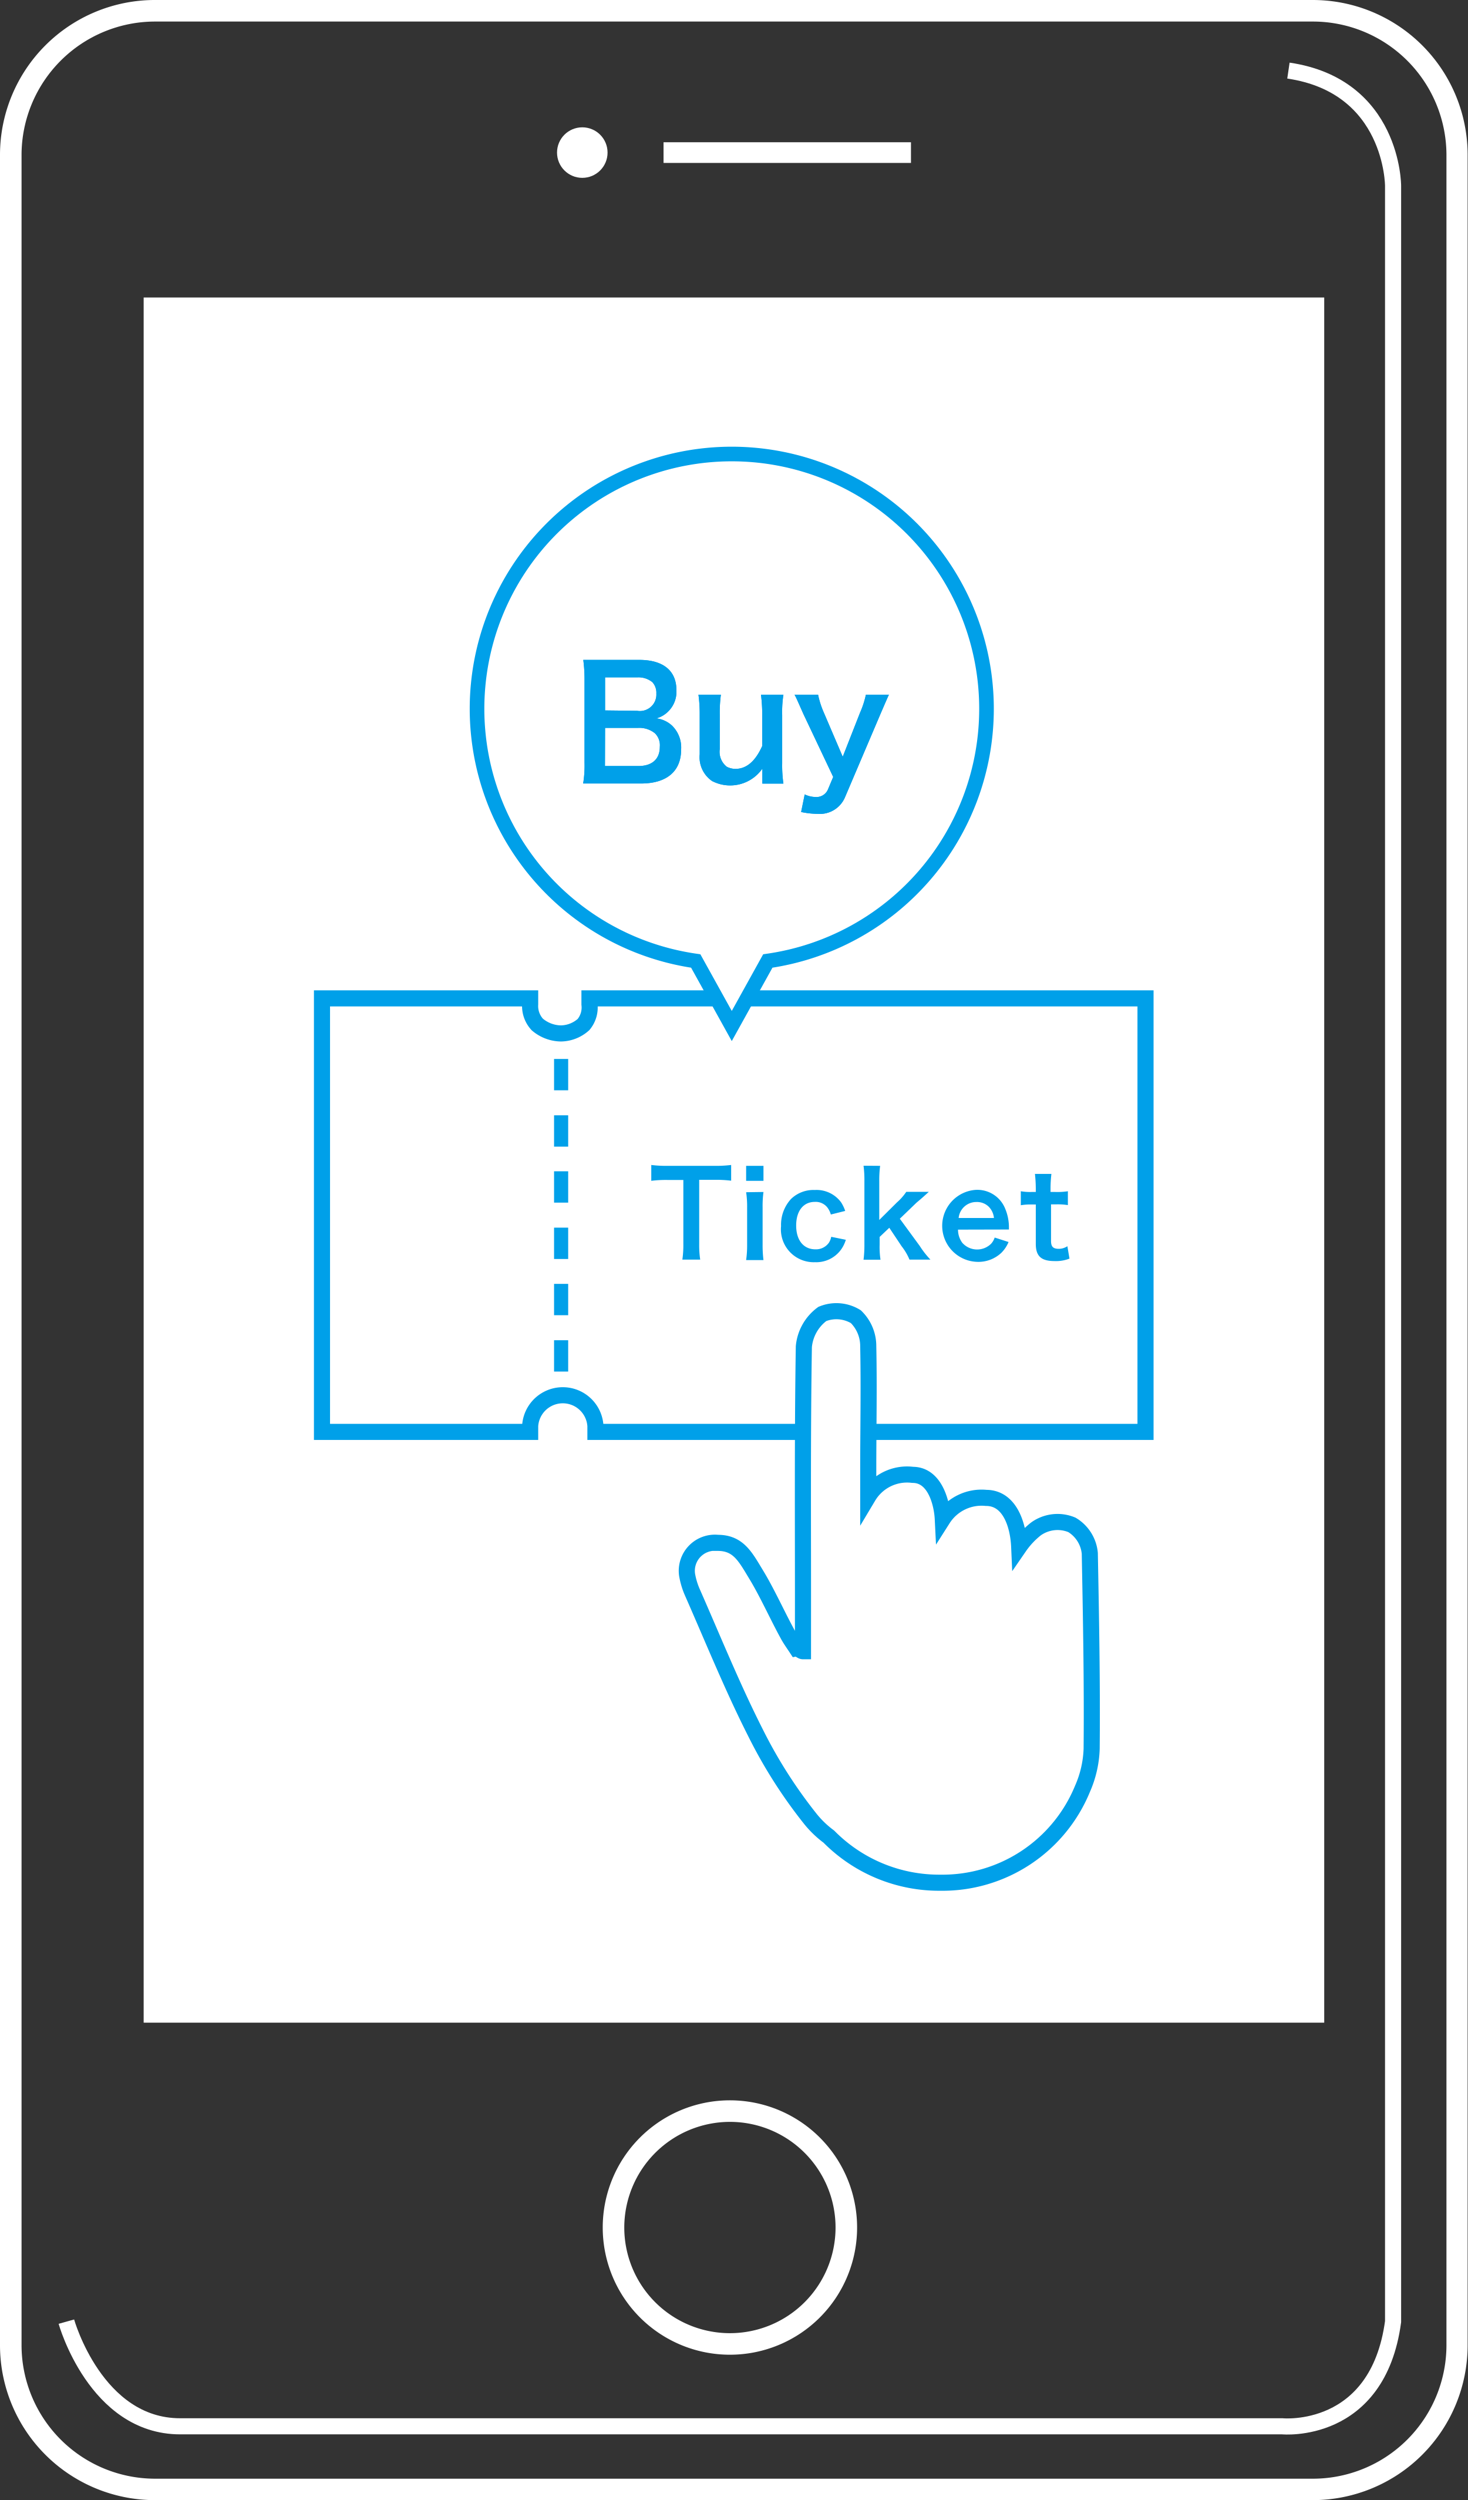 <svg xmlns="http://www.w3.org/2000/svg" viewBox="0 0 118.54 201.86"><rect x="0" y="0" width="118.54" height="201.86" fill="#333333" stroke="none"/><defs><style>.cls-1,.cls-7{fill:#fff;}.cls-2,.cls-3,.cls-4,.cls-6{fill:none;}.cls-2,.cls-3{stroke:#fff;}.cls-2,.cls-3,.cls-4,.cls-6,.cls-7{stroke-miterlimit:10;}.cls-2{stroke-width:1.67px;}.cls-3,.cls-4,.cls-7{stroke-width:1.3px;}.cls-4,.cls-6,.cls-7{stroke:#00a0e9;}.cls-4{fill-rule:evenodd;}.cls-5{fill:#00a0e9;}.cls-6{stroke-width:1.18px;}</style></defs><title>アセット 5</title><g id="レイヤー_2" data-name="レイヤー 2"><g id="レイヤー_1-2" data-name="レイヤー 1"><path class="cls-1" d="M106,1.74A10.79,10.79,0,0,1,116.8,12.51V189.35A10.79,10.79,0,0,1,106,200.13H12.51A10.79,10.79,0,0,1,1.74,189.35V12.51A10.79,10.79,0,0,1,12.51,1.74H106M106,0H12.51A12.51,12.51,0,0,0,0,12.51V189.35a12.51,12.51,0,0,0,12.51,12.51H106a12.51,12.51,0,0,0,12.51-12.51V12.51A12.51,12.51,0,0,0,106,0Z"/><rect class="cls-1" x="11.6" y="24.02" width="95.33" height="139.29"/><circle class="cls-1" cx="47.02" cy="12.32" r="2.04"/><line class="cls-2" x1="53.58" y1="12.32" x2="73.56" y2="12.32"/><path class="cls-1" d="M58.94,171.32a8.53,8.53,0,1,1-8.53,8.53,8.54,8.54,0,0,1,8.53-8.53m0-1.74a10.27,10.27,0,1,0,10.27,10.27,10.27,10.27,0,0,0-10.27-10.27Z"/><path class="cls-3" d="M5.36,187.45s2.36,8.45,9.19,8.45h89s7.7.75,8.94-8.45V15s0-8.06-8.45-9.3"/><path class="cls-4" d="M92.5,115.61H48.08v-.48a2.64,2.64,0,0,0-5.27,0v.48H26v-35H42.81v.48a2.19,2.19,0,0,0,.58,1.63,3,3,0,0,0,1.91.72,2.79,2.79,0,0,0,1.82-.72,2.15,2.15,0,0,0,.48-1.63v-.48H92.5Z"/><rect class="cls-5" x="44.74" y="108.21" width="1.14" height="2.53"/><rect class="cls-5" x="44.74" y="94.57" width="1.14" height="2.53"/><rect class="cls-5" x="44.74" y="99.12" width="1.14" height="2.53"/><rect class="cls-5" x="44.74" y="103.66" width="1.14" height="2.53"/><rect class="cls-5" x="44.74" y="90.05" width="1.14" height="2.53"/><rect class="cls-5" x="44.74" y="85.5" width="1.14" height="2.53"/><path class="cls-1" d="M79.66,57.22A20.57,20.57,0,1,0,56.18,77.59l2.91,5.25L62,77.59A20.57,20.57,0,0,0,79.66,57.22Z"/><path class="cls-6" d="M79.66,57.22A20.57,20.57,0,1,0,56.18,77.59l2.91,5.25L62,77.59A20.57,20.57,0,0,0,79.66,57.22Z"/><path class="cls-5" d="M48.69,63.26c-.72,0-1.09,0-1.6,0a8.93,8.93,0,0,0,.11-1.69V54.82a11.9,11.9,0,0,0-.1-1.54c.52,0,.72,0,1.57,0h2.95c1.94,0,3,.88,3,2.44a2.23,2.23,0,0,1-.7,1.76A2.11,2.11,0,0,1,53,58a2.29,2.29,0,0,1,1.26.58A2.47,2.47,0,0,1,55,60.52c0,1.75-1.16,2.74-3.24,2.74Zm2.76-5.87A1.33,1.33,0,0,0,53,56a1.27,1.27,0,0,0-.32-.92,1.77,1.77,0,0,0-1.2-.39H48.86v2.67Zm-2.6,4.46h2.69c1.11,0,1.74-.55,1.74-1.56a1.35,1.35,0,0,0-.4-1.09,2,2,0,0,0-1.36-.43H48.86Z"/><path class="cls-5" d="M63.26,56.09a9.05,9.05,0,0,0-.1,1.63v3.92a10.31,10.31,0,0,0,.1,1.63h-1.7V62.6c0-.19,0-.22,0-.54a3.17,3.17,0,0,1-4.06,1,2.33,2.33,0,0,1-1-2.16V57.71a11.49,11.49,0,0,0-.1-1.62h1.81a11.23,11.23,0,0,0-.09,1.63v2.77a1.53,1.53,0,0,0,.57,1.42,1.56,1.56,0,0,0,.69.17c.9,0,1.61-.61,2.17-1.85V57.71a13.19,13.19,0,0,0-.1-1.62Z"/><path class="cls-5" d="M64.87,57.64c-.55-1.24-.56-1.27-.71-1.55h1.9a7.21,7.21,0,0,0,.47,1.46l1.52,3.55,1.39-3.54a7.41,7.41,0,0,0,.48-1.47h1.86c-.08.16-.3.67-.68,1.55l-2.85,6.69A2.21,2.21,0,0,1,66,65.71a6.47,6.47,0,0,1-1.31-.15l.29-1.42a2.07,2.07,0,0,0,.88.21,1,1,0,0,0,1-.62l.42-1Z"/><path class="cls-5" d="M48.69,63.26c-.72,0-1.09,0-1.6,0a8.93,8.93,0,0,0,.11-1.69V54.82a11.9,11.9,0,0,0-.1-1.54c.52,0,.72,0,1.57,0h2.95c1.94,0,3,.88,3,2.44a2.23,2.23,0,0,1-.7,1.76A2.11,2.11,0,0,1,53,58a2.29,2.29,0,0,1,1.26.58A2.47,2.47,0,0,1,55,60.52c0,1.75-1.16,2.74-3.24,2.74Zm2.76-5.87A1.33,1.33,0,0,0,53,56a1.27,1.27,0,0,0-.32-.92,1.77,1.77,0,0,0-1.2-.39H48.86v2.67Zm-2.6,4.46h2.69c1.11,0,1.74-.55,1.74-1.56a1.35,1.35,0,0,0-.4-1.09,2,2,0,0,0-1.36-.43H48.86Z"/><path class="cls-5" d="M63.26,56.09a9.05,9.05,0,0,0-.1,1.63v3.92a10.31,10.31,0,0,0,.1,1.63h-1.7V62.6c0-.19,0-.22,0-.54a3.17,3.17,0,0,1-4.06,1,2.33,2.33,0,0,1-1-2.16V57.71a11.49,11.49,0,0,0-.1-1.62h1.81a11.23,11.23,0,0,0-.09,1.63v2.77a1.53,1.53,0,0,0,.57,1.42,1.56,1.56,0,0,0,.69.17c.9,0,1.61-.61,2.17-1.85V57.71a13.19,13.19,0,0,0-.1-1.62Z"/><path class="cls-5" d="M64.87,57.64c-.55-1.24-.56-1.27-.71-1.55h1.9a7.21,7.21,0,0,0,.47,1.46l1.52,3.55,1.39-3.54a7.41,7.41,0,0,0,.48-1.47h1.86c-.08.16-.3.67-.68,1.55l-2.85,6.69A2.21,2.21,0,0,1,66,65.71a6.47,6.47,0,0,1-1.31-.15l.29-1.42a2.07,2.07,0,0,0,.88.21,1,1,0,0,0,1-.62l.42-1Z"/><path class="cls-7" d="M88,125.41a3,3,0,0,0-1.44-2.29,3,3,0,0,0-2.9.32,6.63,6.63,0,0,0-1.36,1.45c-.08-1.83-.79-3.95-2.67-3.95a3.71,3.71,0,0,0-3.5,1.7c-.06-1.21-.6-3.56-2.43-3.56a3.65,3.65,0,0,0-3.59,1.75v-2.14c0-3.32.07-6.65,0-10a3.3,3.3,0,0,0-1-2.38,3,3,0,0,0-2.71-.22,3.7,3.7,0,0,0-1.49,2.64c-.12,7.53-.06,15.06-.07,22.59,0,.56,0,1.45,0,2-.16,0-.37-.27-.52-.24-.25-.38-.52-.75-.73-1.15-.82-1.5-1.65-3.35-2.52-4.78s-1.43-2.58-3.11-2.58a2.27,2.27,0,0,0-2.48,2.57,6.08,6.08,0,0,0,.43,1.43c1.67,3.79,3.23,7.65,5.1,11.34a39.1,39.1,0,0,0,4.47,7,8.07,8.07,0,0,0,1.45,1.38,12.52,12.52,0,0,0,9,3.72,12.22,12.22,0,0,0,11.48-7.58,8.72,8.72,0,0,0,.74-3.23C88.2,135.93,88.1,130.66,88,125.41Z"/><path class="cls-5" d="M56.46,100.46a7.88,7.88,0,0,0,.08,1.24H55.1a8,8,0,0,0,.08-1.24V95.27H53.89a9.37,9.37,0,0,0-1.3.07V94.06a9.51,9.51,0,0,0,1.29.07h3.76a10,10,0,0,0,1.4-.07v1.27a9.91,9.91,0,0,0-1.4-.07H56.46Z"/><path class="cls-5" d="M61.65,94.13v1.21h-1.4V94.13Zm0,2.11a8.57,8.57,0,0,0-.07,1.25v3a9.58,9.58,0,0,0,.07,1.25H60.25a8.53,8.53,0,0,0,.08-1.24v-3a7.8,7.8,0,0,0-.08-1.24Z"/><path class="cls-5" d="M67.09,98.06a1.72,1.72,0,0,0-.29-.58,1.2,1.2,0,0,0-1-.44c-.93,0-1.51.73-1.51,1.91s.59,1.92,1.55,1.92a1.27,1.27,0,0,0,1.09-.53,1.33,1.33,0,0,0,.19-.48l1.18.24a2.67,2.67,0,0,1-.4.81,2.47,2.47,0,0,1-2.09,1A2.65,2.65,0,0,1,63.07,99a3.07,3.07,0,0,1,.81-2.2,2.6,2.6,0,0,1,1.91-.72,2.46,2.46,0,0,1,2.13,1,3.17,3.17,0,0,1,.33.69Z"/><path class="cls-5" d="M71.07,94.13A8.93,8.93,0,0,0,71,95.37V98.5l1.43-1.42a4.36,4.36,0,0,0,.75-.85H75c-.54.49-.54.49-1,.88L72.66,98.4l1.61,2.2a7.27,7.27,0,0,0,.86,1.1H73.44a4.57,4.57,0,0,0-.63-1.07l-1-1.5-.78.74v.62a6.88,6.88,0,0,0,.07,1.22H69.73a9.33,9.33,0,0,0,.07-1.24V95.37a8.74,8.74,0,0,0-.07-1.25Z"/><path class="cls-5" d="M77.36,99.28a1.77,1.77,0,0,0,.35,1.07,1.6,1.6,0,0,0,2.33.06,1.38,1.38,0,0,0,.28-.49l1.12.36a2.66,2.66,0,0,1-.58.87,2.7,2.7,0,0,1-2,.73,2.91,2.91,0,0,1-.07-5.81,2.42,2.42,0,0,1,2.37,1.5A3.9,3.9,0,0,1,81.47,99s0,0,0,.27Zm2.9-.94a1.49,1.49,0,0,0-.42-.91,1.36,1.36,0,0,0-1-.38,1.43,1.43,0,0,0-1.43,1.29Z"/><path class="cls-5" d="M84.9,94.78a10.5,10.5,0,0,0-.07,1.17v.29h.4a5.43,5.43,0,0,0,1-.06v1.12a5.2,5.2,0,0,0-.93-.06h-.43v2.95c0,.47.17.64.63.64a1.26,1.26,0,0,0,.69-.21l.17,1a3,3,0,0,1-1.19.2c-1.09,0-1.53-.39-1.53-1.39V97.25h-.36a4.77,4.77,0,0,0-.85.06V96.18a4.35,4.35,0,0,0,.86.06h.35v-.29a10.94,10.94,0,0,0-.07-1.17Z"/></g></g></svg>